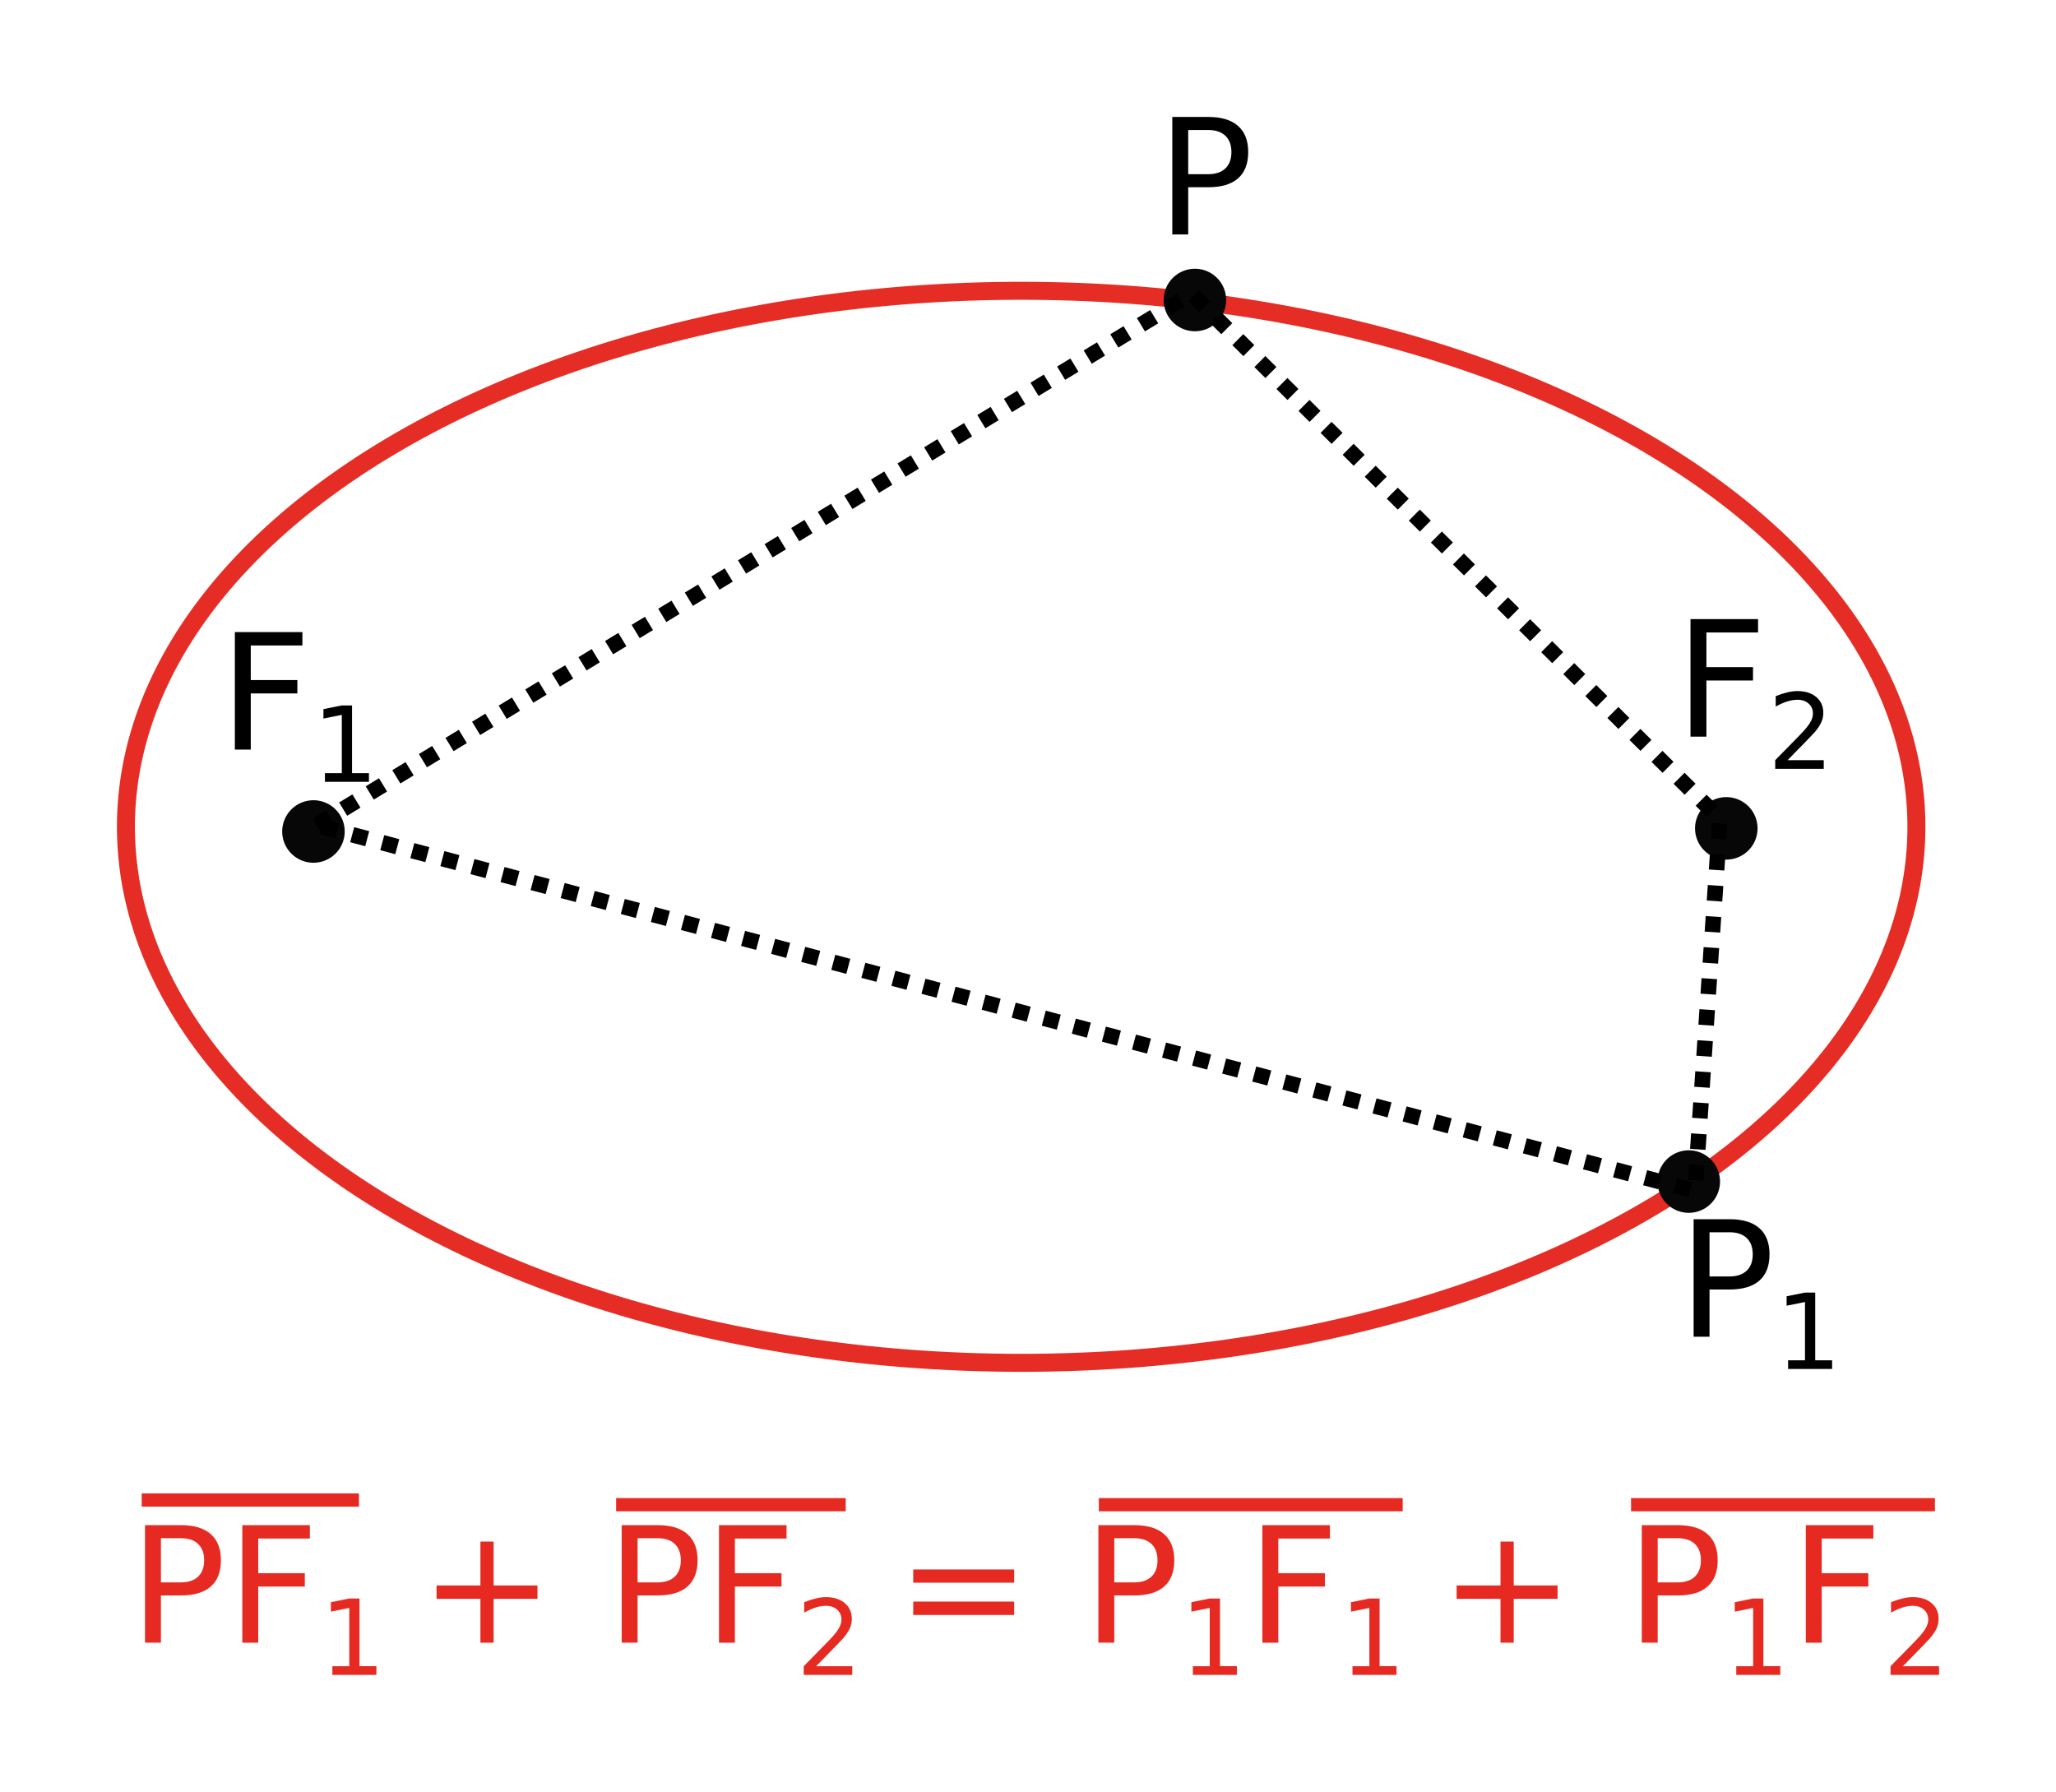 <?xml version="1.0" encoding="UTF-8" standalone="no"?>
<!-- Created with Inkscape (http://www.inkscape.org/) -->

<svg
   xmlns:dc="http://purl.org/dc/elements/1.1/"
   xmlns:cc="http://creativecommons.org/ns#"
   xmlns:rdf="http://www.w3.org/1999/02/22-rdf-syntax-ns#"
   xmlns:svg="http://www.w3.org/2000/svg"
   xmlns="http://www.w3.org/2000/svg"
   xmlns:sodipodi="http://sodipodi.sourceforge.net/DTD/sodipodi-0.dtd"
   xmlns:inkscape="http://www.inkscape.org/namespaces/inkscape"
   width="87.9mm"
   height="76.609mm"
   viewBox="0 0 87.9 76.609"
   version="1.1"
   id="svg8"
   inkscape:version="0.92.2 5c3e80d, 2017-08-06"
   sodipodi:docname="figura114_1.svg">
  <defs
     id="defs2" />
  <sodipodi:namedview
     id="base"
     pagecolor="#ffffff"
     bordercolor="#666666"
     borderopacity="1.0"
     inkscape:pageopacity="0.0"
     inkscape:pageshadow="2"
     inkscape:zoom="0.98994949"
     inkscape:cx="157.64507"
     inkscape:cy="89.901671"
     inkscape:document-units="mm"
     inkscape:current-layer="layer1"
     showgrid="false"
     fit-margin-top="5"
     fit-margin-left="5"
     fit-margin-right="5"
     fit-margin-bottom="5"
     inkscape:window-width="2048"
     inkscape:window-height="1107"
     inkscape:window-x="0"
     inkscape:window-y="1"
     inkscape:window-maximized="1" />
  <g
     inkscape:label="Layer 1"
     inkscape:groupmode="layer"
     id="layer1"
     transform="translate(-90.033,-122.738)">
    <path
       style="opacity:1;vector-effect:none;fill:none;fill-opacity:1;fill-rule:nonzero;stroke:#e62d25;stroke-width:0.769;stroke-linecap:round;stroke-linejoin:round;stroke-miterlimit:4;stroke-dasharray:none;stroke-dashoffset:0;stroke-opacity:1"
       d="m 171.965,158.087 a 38.274,22.916 0 0 1 -38.274,22.916 38.274,22.916 0 0 1 -38.274,-22.916 38.274,22.916 0 0 1 38.274,-22.916 38.274,22.916 0 0 1 38.274,22.916 z"
       id="path826"
       inkscape:connector-curvature="0" />
    <path
       style="opacity:1;vector-effect:none;fill:#080707;fill-opacity:1;fill-rule:nonzero;stroke:none;stroke-width:0.615;stroke-linecap:round;stroke-linejoin:round;stroke-miterlimit:4;stroke-dasharray:none;stroke-dashoffset:0;stroke-opacity:1"
       d="m 104.77,158.287 a 1.336,1.336 0 0 1 -1.336,1.336 1.336,1.336 0 0 1 -1.336,-1.336 1.336,1.336 0 0 1 1.336,-1.336 1.336,1.336 0 0 1 1.336,1.336 z"
       id="path828"
       inkscape:connector-curvature="0" />
    <path
       style="opacity:1;vector-effect:none;fill:#080707;fill-opacity:1;fill-rule:nonzero;stroke:none;stroke-width:0.615;stroke-linecap:round;stroke-linejoin:round;stroke-miterlimit:4;stroke-dasharray:none;stroke-dashoffset:0;stroke-opacity:1"
       d="m 142.455,135.564 a 1.336,1.336 0 0 1 -1.336,1.336 1.336,1.336 0 0 1 -1.336,-1.336 1.336,1.336 0 0 1 1.336,-1.336 1.336,1.336 0 0 1 1.336,1.336 z"
       id="path828-2"
       inkscape:connector-curvature="0" />
    <path
       style="opacity:1;vector-effect:none;fill:#080707;fill-opacity:1;fill-rule:nonzero;stroke:none;stroke-width:0.615;stroke-linecap:round;stroke-linejoin:round;stroke-miterlimit:4;stroke-dasharray:none;stroke-dashoffset:0;stroke-opacity:1"
       d="m 165.173,158.153 a 1.336,1.336 0 0 1 -1.336,1.336 1.336,1.336 0 0 1 -1.336,-1.336 1.336,1.336 0 0 1 1.336,-1.336 1.336,1.336 0 0 1 1.336,1.336 z"
       id="path828-9"
       inkscape:connector-curvature="0" />
    <path
       style="opacity:1;vector-effect:none;fill:#080707;fill-opacity:1;fill-rule:nonzero;stroke:none;stroke-width:0.615;stroke-linecap:round;stroke-linejoin:round;stroke-miterlimit:4;stroke-dasharray:none;stroke-dashoffset:0;stroke-opacity:1"
       d="m 163.569,173.254 a 1.336,1.336 0 0 1 -1.336,1.336 1.336,1.336 0 0 1 -1.336,-1.336 1.336,1.336 0 0 1 1.336,-1.336 1.336,1.336 0 0 1 1.336,1.336 z"
       id="path828-6"
       inkscape:connector-curvature="0" />
    <path
       style="fill:none;stroke:#000000;stroke-width:0.665;stroke-linecap:butt;stroke-linejoin:miter;stroke-miterlimit:4;stroke-dasharray:0.665, 0.665;stroke-dashoffset:0;stroke-opacity:1"
       d="m 103.567,158.02 37.418,-22.718 22.584,22.451 -1.069,15.903 z"
       id="path863"
       inkscape:connector-curvature="0" />
    <g
       aria-label="P"
       style="font-style:normal;font-variant:normal;font-weight:normal;font-stretch:normal;font-size:6.893px;line-height:1.25;font-family:sans-serif;-inkscape-font-specification:sans-serif;letter-spacing:0px;word-spacing:0px;fill:#000000;fill-opacity:1;stroke:none;stroke-width:0.172"
       id="text867">
      <path
         d="m 140.832,128.297 v 1.888 h 0.855 q 0.475,0 0.734,-0.246 0.259,-0.246 0.259,-0.7 0,-0.451 -0.259,-0.697 -0.259,-0.246 -0.734,-0.246 z m -0.68,-0.559 h 1.535 q 0.845,0 1.276,0.384 0.434,0.38 0.434,1.117 0,0.744 -0.434,1.124 -0.431,0.38 -1.276,0.38 h -0.855 v 2.019 h -0.68 z"
         style="stroke-width:0.172"
         id="path994"
         inkscape:connector-curvature="0" />
    </g>
    <g
       aria-label="F1"
       style="font-style:normal;font-variant:normal;font-weight:normal;font-stretch:normal;font-size:6.893px;line-height:1.25;font-family:sans-serif;-inkscape-font-specification:sans-serif;letter-spacing:0px;word-spacing:0px;fill:#000000;fill-opacity:1;stroke:none;stroke-width:0.172"
       id="text867-3">
      <path
         d="m 100.074,149.761 h 2.888 v 0.572 h -2.208 v 1.481 h 1.992 v 0.572 h -1.992 v 2.4 h -0.68 z"
         style="stroke-width:0.172"
         id="path997"
         inkscape:connector-curvature="0" />
      <path
         d="m 103.924,155.793 h 0.722 v -2.492 l -0.785,0.158 v -0.403 l 0.781,-0.158 h 0.442 v 2.894 h 0.722 v 0.372 h -1.881 z"
         style="font-size:65%;baseline-shift:sub"
         id="path999"
         inkscape:connector-curvature="0" />
    </g>
    <g
       aria-label="F2"
       style="font-style:normal;font-variant:normal;font-weight:normal;font-stretch:normal;font-size:6.893px;line-height:1.25;font-family:sans-serif;-inkscape-font-specification:sans-serif;letter-spacing:0px;word-spacing:0px;fill:#000000;fill-opacity:1;stroke:none;stroke-width:0.172"
       id="text867-3-7">
      <path
         d="m 162.307,149.206 h 2.888 v 0.572 h -2.208 v 1.481 h 1.992 v 0.572 h -1.992 v 2.4 h -0.68 z"
         style="stroke-width:0.172"
         id="path1002"
         inkscape:connector-curvature="0" />
      <path
         d="m 166.461,155.237 h 1.542 v 0.372 h -2.074 v -0.372 q 0.252,-0.26 0.685,-0.698 0.435,-0.44 0.547,-0.567 0.212,-0.238 0.295,-0.403 0.085,-0.166 0.085,-0.326 0,-0.26 -0.184,-0.424 -0.182,-0.164 -0.475,-0.164 -0.208,0 -0.44,0.072 -0.23,0.072 -0.492,0.219 v -0.446 q 0.267,-0.107 0.499,-0.162 0.232,-0.055 0.424,-0.055 0.508,0 0.809,0.254 0.302,0.254 0.302,0.678 0,0.201 -0.077,0.383 -0.074,0.179 -0.273,0.424 -0.055,0.063 -0.348,0.368 -0.293,0.302 -0.827,0.847 z"
         style="font-size:4.48px;baseline-shift:sub;stroke-width:0.172"
         id="path1004"
         inkscape:connector-curvature="0" />
    </g>
    <g
       aria-label="P1"
       style="font-style:normal;font-variant:normal;font-weight:normal;font-stretch:normal;font-size:6.893px;line-height:1.25;font-family:sans-serif;-inkscape-font-specification:sans-serif;letter-spacing:0px;word-spacing:0px;fill:#000000;fill-opacity:1;stroke:none;stroke-width:0.172"
       id="text867-3-4">
      <path
         d="m 163.12,175.422 v 1.888 h 0.855 q 0.475,0 0.734,-0.246 0.259,-0.246 0.259,-0.7 0,-0.451 -0.259,-0.697 -0.259,-0.246 -0.734,-0.246 z m -0.68,-0.559 h 1.535 q 0.845,0 1.276,0.384 0.434,0.38 0.434,1.117 0,0.744 -0.434,1.124 -0.431,0.38 -1.276,0.38 h -0.855 v 2.019 h -0.68 z"
         style="stroke-width:0.172"
         id="path1007"
         inkscape:connector-curvature="0" />
      <path
         d="m 166.479,180.895 h 0.722 v -2.492 l -0.785,0.158 v -0.403 l 0.781,-0.158 h 0.442 v 2.894 h 0.722 v 0.372 h -1.881 z"
         style="font-size:4.48px;baseline-shift:sub;stroke-width:0.172"
         id="path1009"
         inkscape:connector-curvature="0" />
    </g>
    <g
       id="g987"
       transform="translate(-7.408,1.587)">
      <g
         aria-label="PF1 + PF2 = P1F1 + P1F2"
         style="font-style:normal;font-variant:normal;font-weight:normal;font-stretch:normal;font-size:6.893px;line-height:1.25;font-family:sans-serif;-inkscape-font-specification:sans-serif;letter-spacing:0px;word-spacing:0px;fill:#e62a21;fill-opacity:1;stroke:none;stroke-width:0.172"
         id="text867-3-1">
        <path
           d="m 104.321,186.915 v 1.888 h 0.855 q 0.475,0 0.734,-0.246 0.259,-0.246 0.259,-0.7 0,-0.451 -0.259,-0.697 -0.259,-0.246 -0.734,-0.246 z m -0.68,-0.559 h 1.535 q 0.845,0 1.276,0.384 0.434,0.38 0.434,1.117 0,0.744 -0.434,1.124 -0.431,0.38 -1.276,0.38 h -0.855 v 2.019 h -0.68 z"
           style="fill:#e62a21;fill-opacity:1;stroke-width:0.172"
           id="path1012"
           inkscape:connector-curvature="0" />
        <path
           d="m 107.801,186.356 h 2.888 v 0.572 h -2.208 v 1.481 h 1.992 v 0.572 h -1.992 v 2.4 h -0.68 z"
           style="fill:#e62a21;fill-opacity:1;stroke-width:0.172"
           id="path1014"
           inkscape:connector-curvature="0" />
        <path
           d="m 111.651,192.387 h 0.722 v -2.492 l -0.785,0.158 v -0.403 l 0.781,-0.158 h 0.442 v 2.894 h 0.722 v 0.372 h -1.881 z"
           style="font-size:65%;baseline-shift:sub;fill:#e62a21;fill-opacity:1"
           id="path1016"
           inkscape:connector-curvature="0" />
        <path
           d="m 118.545,187.059 v 1.875 h 1.875 v 0.572 h -1.875 v 1.875 h -0.565 v -1.875 h -1.875 v -0.572 h 1.875 v -1.875 z"
           style="fill:#e62a21;fill-opacity:1;stroke-width:0.172"
           id="path1018"
           inkscape:connector-curvature="0" />
        <path
           d="m 124.7,186.915 v 1.888 h 0.855 q 0.475,0 0.734,-0.246 0.259,-0.246 0.259,-0.7 0,-0.451 -0.259,-0.697 -0.259,-0.246 -0.734,-0.246 z m -0.68,-0.559 h 1.535 q 0.845,0 1.276,0.384 0.434,0.38 0.434,1.117 0,0.744 -0.434,1.124 -0.431,0.38 -1.276,0.38 h -0.855 v 2.019 h -0.68 z"
           style="fill:#e62a21;fill-opacity:1;stroke-width:0.172"
           id="path1020"
           inkscape:connector-curvature="0" />
        <path
           d="m 128.18,186.356 h 2.888 v 0.572 h -2.208 v 1.481 h 1.992 v 0.572 h -1.992 v 2.4 h -0.68 z"
           style="fill:#e62a21;fill-opacity:1;stroke-width:0.172"
           id="path1022"
           inkscape:connector-curvature="0" />
        <path
           d="m 132.335,192.387 h 1.542 v 0.372 h -2.074 v -0.372 q 0.252,-0.26 0.685,-0.698 0.435,-0.44 0.547,-0.567 0.212,-0.238 0.295,-0.403 0.085,-0.166 0.085,-0.326 0,-0.26 -0.184,-0.424 -0.182,-0.164 -0.475,-0.164 -0.208,0 -0.44,0.072 -0.23,0.072 -0.492,0.219 v -0.446 q 0.267,-0.107 0.499,-0.162 0.232,-0.055 0.424,-0.055 0.508,0 0.809,0.254 0.302,0.254 0.302,0.678 0,0.201 -0.077,0.383 -0.074,0.179 -0.273,0.424 -0.055,0.063 -0.348,0.368 -0.293,0.302 -0.827,0.847 z"
           style="font-size:65%;baseline-shift:sub;fill:#e62a21;fill-opacity:1"
           id="path1024"
           inkscape:connector-curvature="0" />
        <path
           d="m 136.484,188.251 h 4.315 v 0.565 h -4.315 z m 0,1.373 h 4.315 v 0.572 h -4.315 z"
           style="fill:#e62a21;fill-opacity:1;stroke-width:0.172"
           id="path1026"
           inkscape:connector-curvature="0" />
        <path
           d="m 145.08,186.915 v 1.888 h 0.855 q 0.475,0 0.734,-0.246 0.259,-0.246 0.259,-0.7 0,-0.451 -0.259,-0.697 -0.259,-0.246 -0.734,-0.246 z m -0.68,-0.559 h 1.535 q 0.845,0 1.276,0.384 0.434,0.38 0.434,1.117 0,0.744 -0.434,1.124 -0.431,0.38 -1.276,0.38 h -0.855 v 2.019 h -0.68 z"
           style="fill:#e62a21;fill-opacity:1;stroke-width:0.172"
           id="path1028"
           inkscape:connector-curvature="0" />
        <path
           d="m 148.439,192.387 h 0.722 v -2.492 l -0.785,0.158 v -0.403 l 0.781,-0.158 h 0.442 v 2.894 h 0.722 v 0.372 h -1.881 z"
           style="font-size:65%;baseline-shift:sub;fill:#e62a21;fill-opacity:1"
           id="path1030"
           inkscape:connector-curvature="0" />
        <path
           d="m 151.412,186.356 h 2.888 v 0.572 h -2.208 v 1.481 h 1.992 v 0.572 h -1.992 v 2.4 h -0.68 z"
           style="fill:#e62a21;fill-opacity:1;stroke-width:0.172"
           id="path1032"
           inkscape:connector-curvature="0" />
        <path
           d="m 155.263,192.387 h 0.722 v -2.492 l -0.785,0.158 v -0.403 l 0.781,-0.158 h 0.442 v 2.894 h 0.722 v 0.372 h -1.881 z"
           style="font-size:65%;baseline-shift:sub;fill:#e62a21;fill-opacity:1"
           id="path1034"
           inkscape:connector-curvature="0" />
        <path
           d="m 162.157,187.059 v 1.875 h 1.875 v 0.572 h -1.875 v 1.875 h -0.565 v -1.875 h -1.875 v -0.572 h 1.875 v -1.875 z"
           style="fill:#e62a21;fill-opacity:1;stroke-width:0.172"
           id="path1036"
           inkscape:connector-curvature="0" />
        <path
           d="m 168.312,186.915 v 1.888 h 0.855 q 0.475,0 0.734,-0.246 0.259,-0.246 0.259,-0.7 0,-0.451 -0.259,-0.697 -0.259,-0.246 -0.734,-0.246 z m -0.68,-0.559 h 1.535 q 0.845,0 1.276,0.384 0.434,0.38 0.434,1.117 0,0.744 -0.434,1.124 -0.431,0.38 -1.276,0.38 h -0.855 v 2.019 h -0.68 z"
           style="fill:#e62a21;fill-opacity:1;stroke-width:0.172"
           id="path1038"
           inkscape:connector-curvature="0" />
        <path
           d="m 171.671,192.387 h 0.722 v -2.492 l -0.785,0.158 v -0.403 l 0.781,-0.158 h 0.442 v 2.894 h 0.722 v 0.372 h -1.881 z"
           style="font-size:65%;baseline-shift:sub;fill:#e62a21;fill-opacity:1"
           id="path1040"
           inkscape:connector-curvature="0" />
        <path
           d="m 174.645,186.356 h 2.888 v 0.572 h -2.208 v 1.481 h 1.992 v 0.572 h -1.992 v 2.4 h -0.68 z"
           style="fill:#e62a21;fill-opacity:1;stroke-width:0.172"
           id="path1042"
           inkscape:connector-curvature="0" />
        <path
           d="m 178.799,192.387 h 1.542 v 0.372 h -2.074 v -0.372 q 0.252,-0.26 0.685,-0.698 0.435,-0.44 0.547,-0.567 0.212,-0.238 0.295,-0.403 0.085,-0.166 0.085,-0.326 0,-0.26 -0.184,-0.424 -0.182,-0.164 -0.475,-0.164 -0.208,0 -0.44,0.072 -0.23,0.072 -0.492,0.219 v -0.446 q 0.267,-0.107 0.499,-0.162 0.232,-0.055 0.424,-0.055 0.508,0 0.809,0.254 0.302,0.254 0.302,0.678 0,0.201 -0.077,0.383 -0.074,0.179 -0.273,0.424 -0.055,0.063 -0.348,0.368 -0.293,0.302 -0.827,0.847 z"
           style="font-size:65%;baseline-shift:sub;fill:#e62a21;fill-opacity:1"
           id="path1044"
           inkscape:connector-curvature="0" />
      </g>
      <path
         inkscape:connector-curvature="0"
         id="path946"
         d="m 103.5,184.998 v 0.566 h 9.287 v -0.566 z"
         style="color:#000000;font-style:normal;font-variant:normal;font-weight:normal;font-stretch:normal;font-size:medium;line-height:normal;font-family:sans-serif;font-variant-ligatures:normal;font-variant-position:normal;font-variant-caps:normal;font-variant-numeric:normal;font-variant-alternates:normal;font-feature-settings:normal;text-indent:0;text-align:start;text-decoration:none;text-decoration-line:none;text-decoration-style:solid;text-decoration-color:#000000;letter-spacing:normal;word-spacing:normal;text-transform:none;writing-mode:lr-tb;direction:ltr;text-orientation:mixed;dominant-baseline:auto;baseline-shift:baseline;text-anchor:start;white-space:normal;shape-padding:0;clip-rule:nonzero;display:inline;overflow:visible;visibility:visible;opacity:1;isolation:auto;mix-blend-mode:normal;color-interpolation:sRGB;color-interpolation-filters:linearRGB;solid-color:#000000;solid-opacity:1;vector-effect:none;fill:#e62a21;fill-opacity:1;fill-rule:nonzero;stroke:none;stroke-width:0.565;stroke-linecap:butt;stroke-linejoin:miter;stroke-miterlimit:4;stroke-dasharray:none;stroke-dashoffset:0;stroke-opacity:1;color-rendering:auto;image-rendering:auto;shape-rendering:auto;text-rendering:auto;enable-background:accumulate" />
      <path
         inkscape:connector-curvature="0"
         id="path946-0"
         d="m 123.782,185.199 v 0.564 h 9.816 v -0.564 z"
         style="color:#000000;font-style:normal;font-variant:normal;font-weight:normal;font-stretch:normal;font-size:medium;line-height:normal;font-family:sans-serif;font-variant-ligatures:normal;font-variant-position:normal;font-variant-caps:normal;font-variant-numeric:normal;font-variant-alternates:normal;font-feature-settings:normal;text-indent:0;text-align:start;text-decoration:none;text-decoration-line:none;text-decoration-style:solid;text-decoration-color:#000000;letter-spacing:normal;word-spacing:normal;text-transform:none;writing-mode:lr-tb;direction:ltr;text-orientation:mixed;dominant-baseline:auto;baseline-shift:baseline;text-anchor:start;white-space:normal;shape-padding:0;clip-rule:nonzero;display:inline;overflow:visible;visibility:visible;opacity:1;isolation:auto;mix-blend-mode:normal;color-interpolation:sRGB;color-interpolation-filters:linearRGB;solid-color:#000000;solid-opacity:1;vector-effect:none;fill:#e62a21;fill-opacity:1;fill-rule:nonzero;stroke:none;stroke-width:0.565;stroke-linecap:butt;stroke-linejoin:miter;stroke-miterlimit:4;stroke-dasharray:none;stroke-dashoffset:0;stroke-opacity:1;color-rendering:auto;image-rendering:auto;shape-rendering:auto;text-rendering:auto;enable-background:accumulate" />
      <path
         inkscape:connector-curvature="0"
         id="path963"
         d="m 144.42,185.199 v 0.564 h 12.99 v -0.564 z"
         style="color:#000000;font-style:normal;font-variant:normal;font-weight:normal;font-stretch:normal;font-size:medium;line-height:normal;font-family:sans-serif;font-variant-ligatures:normal;font-variant-position:normal;font-variant-caps:normal;font-variant-numeric:normal;font-variant-alternates:normal;font-feature-settings:normal;text-indent:0;text-align:start;text-decoration:none;text-decoration-line:none;text-decoration-style:solid;text-decoration-color:#000000;letter-spacing:normal;word-spacing:normal;text-transform:none;writing-mode:lr-tb;direction:ltr;text-orientation:mixed;dominant-baseline:auto;baseline-shift:baseline;text-anchor:start;white-space:normal;shape-padding:0;clip-rule:nonzero;display:inline;overflow:visible;visibility:visible;opacity:1;isolation:auto;mix-blend-mode:normal;color-interpolation:sRGB;color-interpolation-filters:linearRGB;solid-color:#000000;solid-opacity:1;vector-effect:none;fill:#e62a21;fill-opacity:1;fill-rule:nonzero;stroke:none;stroke-width:0.565;stroke-linecap:butt;stroke-linejoin:miter;stroke-miterlimit:4;stroke-dasharray:none;stroke-dashoffset:0;stroke-opacity:1;color-rendering:auto;image-rendering:auto;shape-rendering:auto;text-rendering:auto;enable-background:accumulate" />
      <path
         inkscape:connector-curvature="0"
         id="path965"
         d="m 167.173,185.199 v 0.564 h 12.992 v -0.564 z"
         style="color:#000000;font-style:normal;font-variant:normal;font-weight:normal;font-stretch:normal;font-size:medium;line-height:normal;font-family:sans-serif;font-variant-ligatures:normal;font-variant-position:normal;font-variant-caps:normal;font-variant-numeric:normal;font-variant-alternates:normal;font-feature-settings:normal;text-indent:0;text-align:start;text-decoration:none;text-decoration-line:none;text-decoration-style:solid;text-decoration-color:#000000;letter-spacing:normal;word-spacing:normal;text-transform:none;writing-mode:lr-tb;direction:ltr;text-orientation:mixed;dominant-baseline:auto;baseline-shift:baseline;text-anchor:start;white-space:normal;shape-padding:0;clip-rule:nonzero;display:inline;overflow:visible;visibility:visible;opacity:1;isolation:auto;mix-blend-mode:normal;color-interpolation:sRGB;color-interpolation-filters:linearRGB;solid-color:#000000;solid-opacity:1;vector-effect:none;fill:#e62a21;fill-opacity:1;fill-rule:nonzero;stroke:none;stroke-width:0.565;stroke-linecap:butt;stroke-linejoin:miter;stroke-miterlimit:4;stroke-dasharray:none;stroke-dashoffset:0;stroke-opacity:1;color-rendering:auto;image-rendering:auto;shape-rendering:auto;text-rendering:auto;enable-background:accumulate" />
    </g>
  </g>
</svg>
